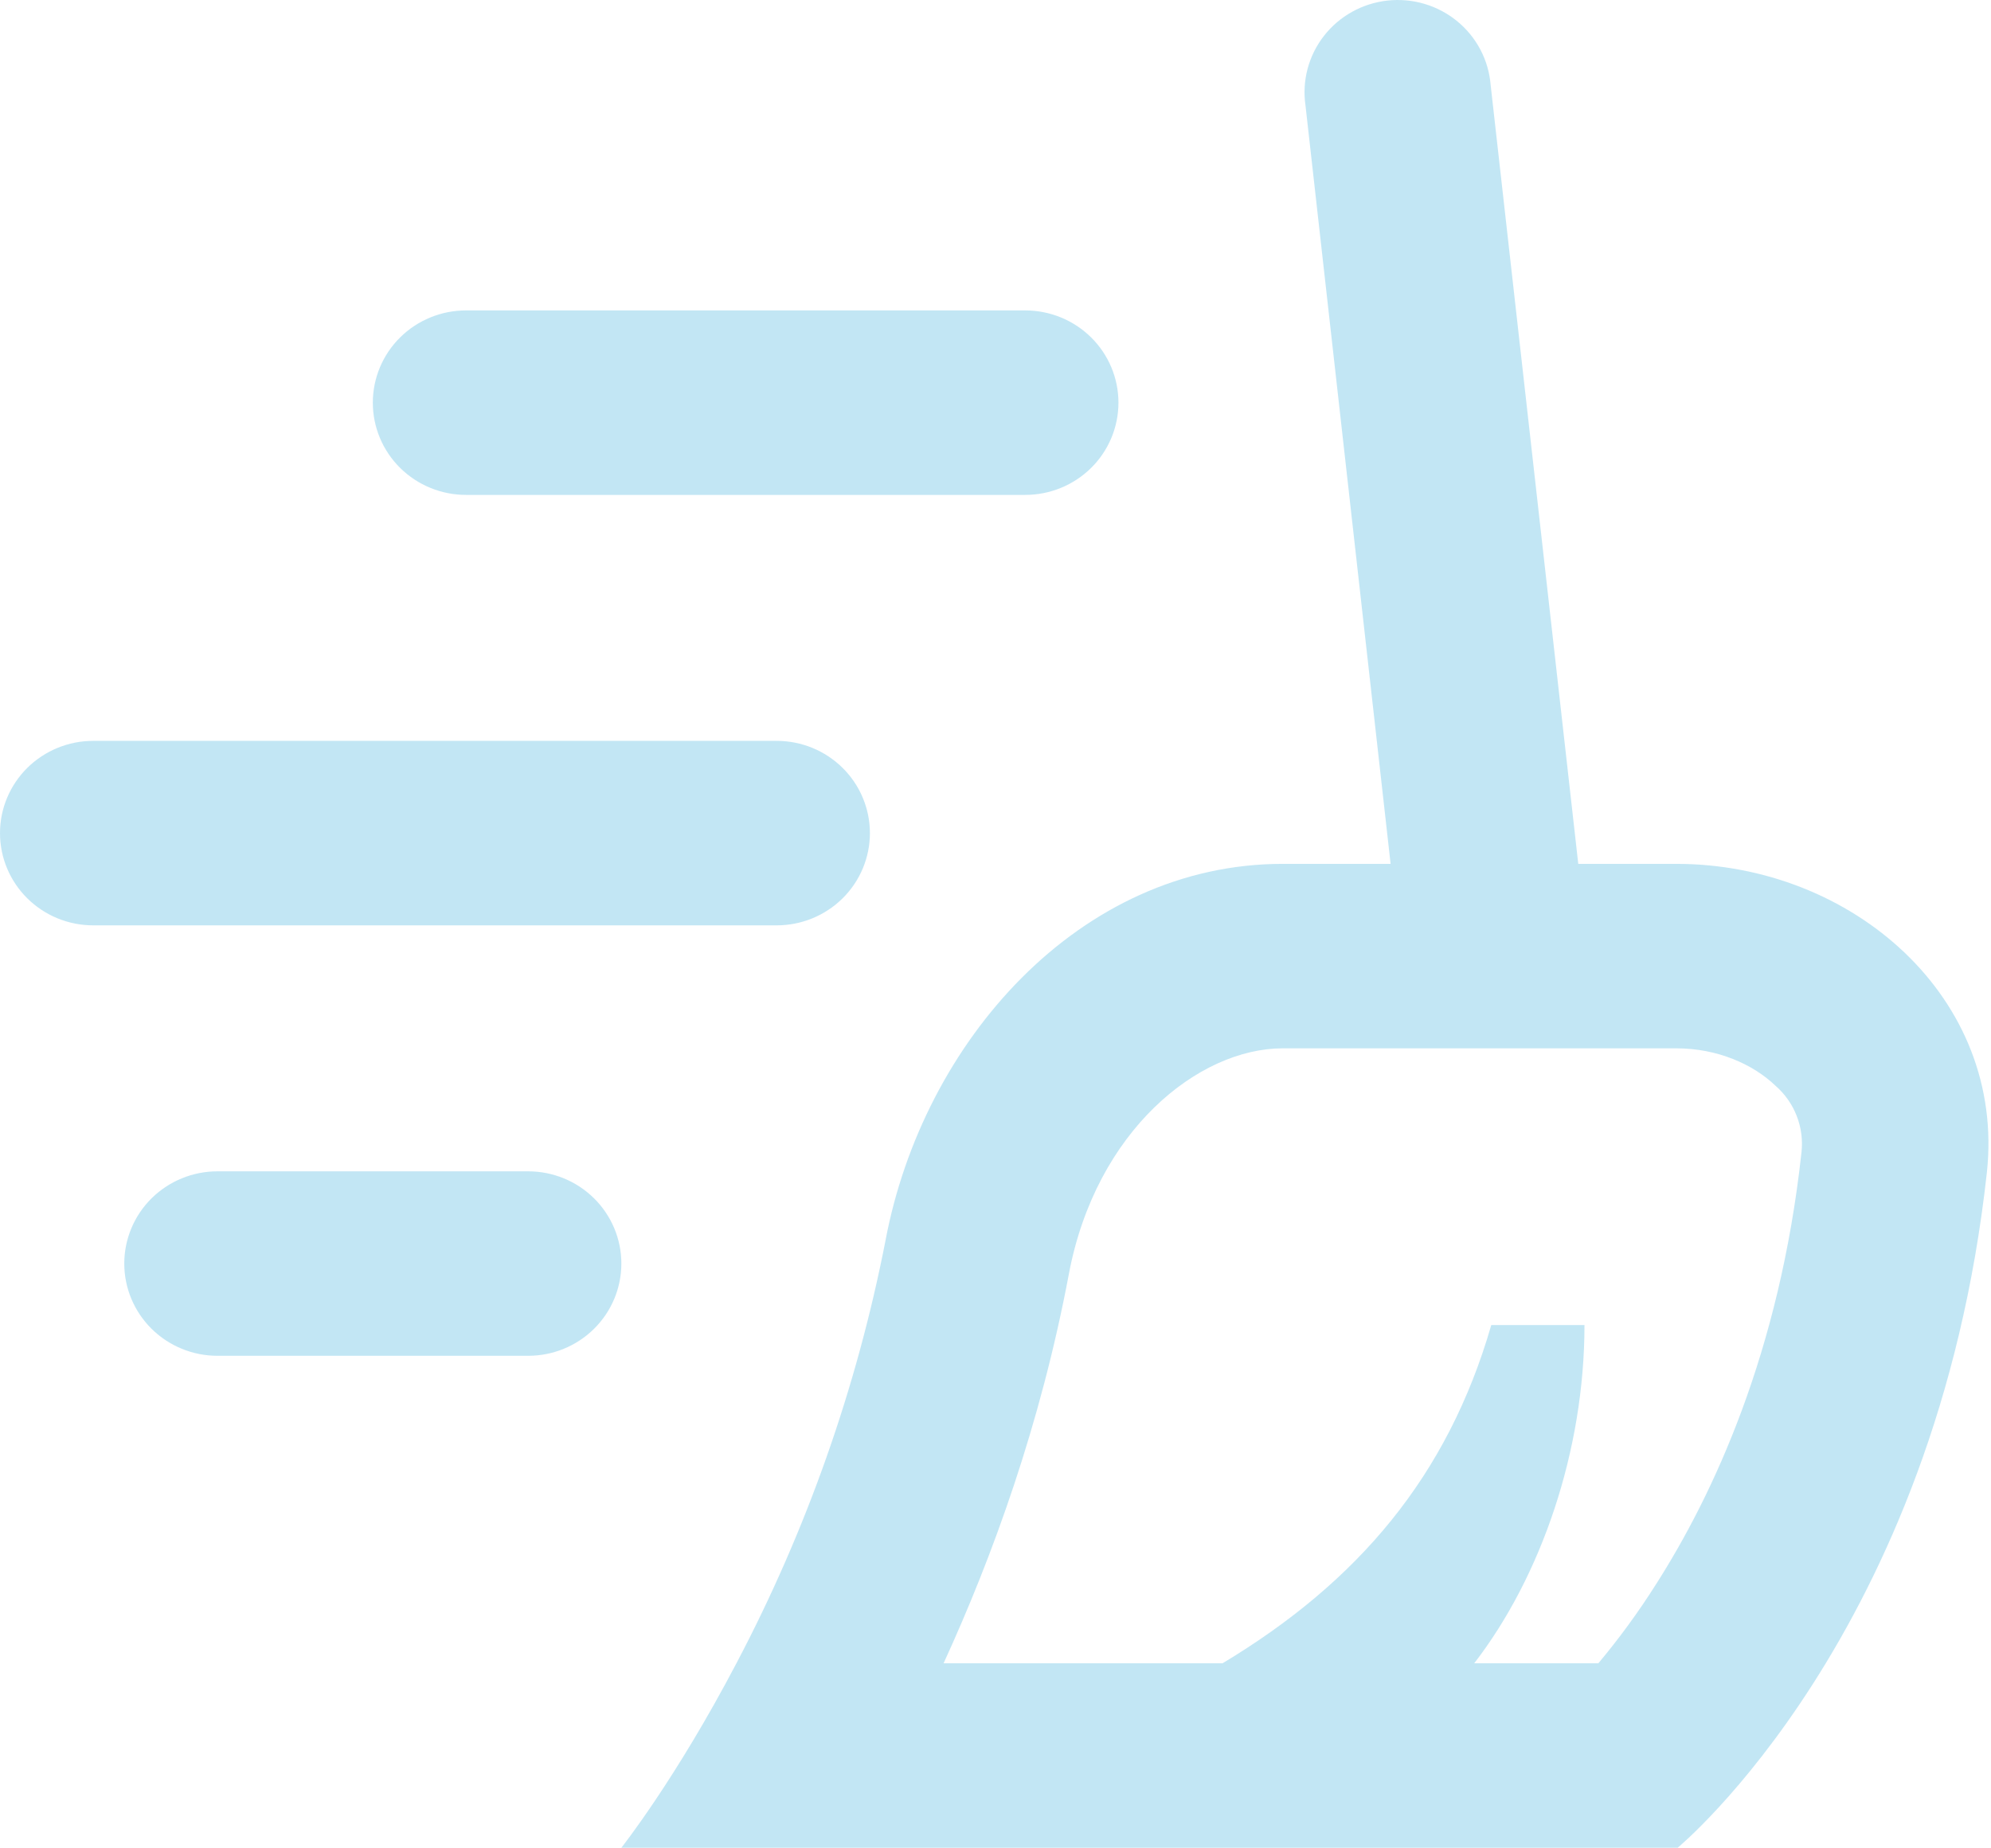 <svg width="237" height="220" viewBox="0 0 237 220" fill="none" xmlns="http://www.w3.org/2000/svg">
<path fill-rule="evenodd" clip-rule="evenodd" d="M177.44 10.119C177.323 8.652 176.909 7.223 176.223 5.916C175.537 4.61 174.593 3.454 173.447 2.516C172.3 1.579 170.975 0.879 169.55 0.458C168.125 0.037 166.629 -0.095 165.151 0.068C163.673 0.231 162.243 0.686 160.947 1.407C159.65 2.128 158.513 3.099 157.604 4.264C156.694 5.428 156.03 6.762 155.651 8.185C155.272 9.609 155.186 11.093 155.399 12.55L165.532 102.855H152.706C128.446 102.855 109.866 124.073 105.414 147.663C101.993 165.216 96.013 182.184 87.662 198.035C80.384 211.917 73.964 220 73.964 220H199.703C199.703 220 230.472 194.609 236.508 139.609C238.756 118.874 220.561 102.855 199.526 102.855H187.869L177.44 10.119ZM55.473 36.96C52.531 36.96 49.709 38.117 47.628 40.177C45.547 42.236 44.379 45.03 44.379 47.943C44.379 50.855 45.547 53.649 47.628 55.708C49.709 57.768 52.531 58.925 55.473 58.925H122.041C124.983 58.925 127.805 57.768 129.886 55.708C131.967 53.649 133.135 50.855 133.135 47.943C133.135 45.03 131.967 42.236 129.886 40.177C127.805 38.117 124.983 36.96 122.041 36.96H55.473ZM11.095 88.211C8.152 88.211 5.33 89.368 3.25 91.428C1.169 93.488 0 96.281 0 99.194C0 102.106 1.169 104.9 3.25 106.959C5.33 109.019 8.152 110.176 11.095 110.176H92.455C95.398 110.176 98.22 109.019 100.3 106.959C102.381 104.9 103.55 102.106 103.55 99.194C103.55 96.281 102.381 93.488 100.3 91.428C98.22 89.368 95.398 88.211 92.455 88.211H11.095ZM14.793 150.445C14.793 147.532 15.962 144.739 18.042 142.679C20.123 140.62 22.945 139.463 25.887 139.463H62.87C65.812 139.463 68.634 140.62 70.715 142.679C72.795 144.739 73.964 147.532 73.964 150.445C73.964 153.358 72.795 156.151 70.715 158.211C68.634 160.27 65.812 161.427 62.87 161.427H25.887C22.945 161.427 20.123 160.27 18.042 158.211C15.962 156.151 14.793 153.358 14.793 150.445ZM112.322 198.035C118.136 185.354 123.86 169.627 127.233 151.69C130.458 134.586 142.692 124.819 152.692 124.819H199.54C204.452 124.819 208.682 126.723 211.33 129.256C212.461 130.239 213.333 131.479 213.874 132.869C214.415 134.258 214.608 135.757 214.437 137.237C211.848 160.988 203.964 177.93 197.085 188.693C195.021 191.951 192.743 195.072 190.265 198.035H175.487C183.461 187.697 188.609 172.732 188.609 157.766H177.514C172.322 175.763 161.656 188.341 145.532 198.035H112.322Z" fill="#87CEEB" fill-opacity="0.5"/>
</svg>
